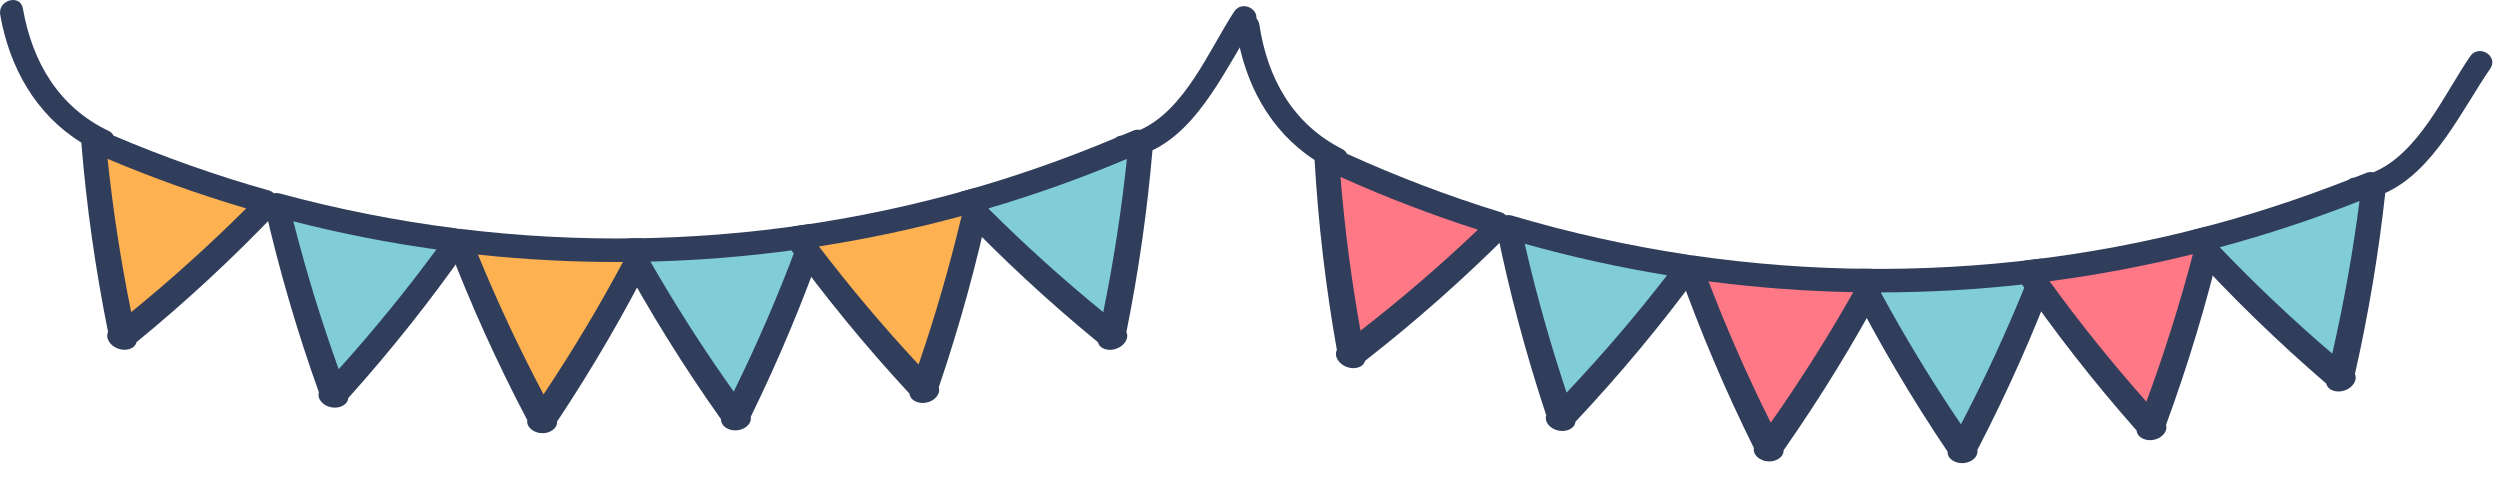 <svg width="326" height="63" viewBox="0 0 326 63" fill="none" xmlns="http://www.w3.org/2000/svg">
<g id="flags">
<g id="Group">
<path id="Vector" d="M174.041 21.6C180.92 24.759 187.962 27.438 195.117 29.635C189.489 35.221 183.447 40.55 177.01 45.575C175.55 37.54 174.563 29.533 174.041 21.6Z" fill="#FF7886"/>
<path id="Vector_2" d="M196.505 28.241C196.325 28.001 196.086 27.79 195.718 27.677C188.904 25.586 182.202 23.029 175.64 20.052C175.522 19.813 175.347 19.59 175.029 19.432C168.575 16.175 165.271 10.185 164.221 3.208C163.927 1.253 160.951 2.011 161.243 3.953C162.286 10.878 165.599 17.08 171.422 20.86C171.89 29.052 172.856 37.329 174.328 45.641C173.903 46.469 174.626 47.492 175.592 47.841C176.545 48.227 177.764 47.952 178.005 47.054C184.688 41.835 190.941 36.294 196.746 30.477C197.502 29.717 197.17 28.761 196.505 28.241ZM177.406 43.118C176.205 36.405 175.338 29.711 174.799 23.069C180.668 25.712 186.651 28.006 192.719 29.952C187.902 34.537 182.794 38.935 177.406 43.118Z" fill="#303E5C"/>
<path id="Vector_3" d="M197.872 30.454C205.055 32.526 212.345 34.114 219.692 35.22C214.979 41.58 209.826 47.751 204.246 53.691C201.65 45.969 199.526 38.208 197.872 30.454Z" fill="#80CDD7"/>
<path id="Vector_4" d="M220.852 33.636C220.643 33.426 220.377 33.254 219.998 33.196C212.306 32.039 204.678 30.346 197.174 28.117C196.162 27.816 195.443 28.453 195.246 29.224C195.163 29.454 195.12 29.707 195.182 30.007C196.821 38.06 198.969 46.126 201.63 54.156C201.336 55.041 202.192 55.941 203.189 56.141C204.178 56.381 205.334 55.921 205.438 54.998C211.232 48.836 216.563 42.425 221.418 35.811C222.049 34.947 221.583 34.053 220.852 33.636ZM217.386 35.893C213.324 41.145 208.951 46.256 204.281 51.199C202.129 44.748 200.312 38.268 198.826 31.788C204.947 33.505 211.143 34.872 217.386 35.893Z" fill="#303E5C"/>
<path id="Vector_5" d="M243.976 37.106C251.394 37.151 258.815 36.708 266.193 35.778C263.377 43.179 260.095 50.514 256.349 57.741C251.772 51.012 247.643 44.118 243.976 37.106Z" fill="#80CDD7"/>
<path id="Vector_6" d="M266.881 33.939C266.623 33.794 266.32 33.699 265.938 33.749C258.216 34.719 250.444 35.154 242.681 35.048C241.633 35.032 241.12 35.842 241.141 36.635C241.123 36.881 241.149 37.136 241.288 37.409C245.019 44.712 249.248 51.894 253.966 58.9C253.923 59.833 254.988 60.47 255.999 60.39C257.013 60.352 257.996 59.598 257.847 58.681C261.739 51.18 265.131 43.565 268.016 35.883C268.39 34.879 267.698 34.143 266.881 33.939ZM264.155 37.05C261.668 43.206 258.853 49.312 255.709 55.336C251.901 49.708 248.413 43.962 245.248 38.13C251.558 38.122 257.871 37.762 264.155 37.05Z" fill="#303E5C"/>
<path id="Vector_7" d="M221.662 35.505C229.019 36.522 236.432 37.056 243.849 37.104C240.095 44.073 235.884 50.912 231.224 57.585C227.571 50.313 224.382 42.937 221.662 35.505Z" fill="#FF7886"/>
<path id="Vector_8" d="M244.77 35.373C244.534 35.195 244.246 35.061 243.862 35.058C236.098 35.008 228.341 34.419 220.646 33.291C219.606 33.139 218.991 33.873 218.907 34.664C218.857 34.905 218.85 35.161 218.952 35.449C221.698 43.18 224.952 50.855 228.709 58.423C228.544 59.336 229.516 60.109 230.528 60.162C231.536 60.257 232.61 59.643 232.583 58.712C237.424 51.787 241.778 44.681 245.636 37.446C246.139 36.502 245.551 35.682 244.77 35.373ZM241.667 38.099C238.399 43.874 234.811 49.558 230.905 55.118C227.871 49.037 225.166 42.885 222.79 36.688C229.055 37.507 235.357 37.977 241.667 38.099Z" fill="#303E5C"/>
<path id="Vector_9" d="M287.95 31.583C295.194 29.69 302.345 27.309 309.355 24.438C308.498 32.344 307.174 40.301 305.377 48.273C299.156 42.978 293.341 37.4 287.95 31.583Z" fill="#80CDD7"/>
<path id="Vector_10" d="M322.117 7.334C318.743 12.234 315.394 20.017 309.48 22.468C309.207 22.412 308.911 22.407 308.579 22.544C308.082 22.746 307.581 22.927 307.084 23.124C307.03 23.133 306.979 23.151 306.926 23.158C306.625 23.195 306.41 23.311 306.231 23.455C299.643 26.039 292.942 28.213 286.154 29.933C285.128 30.189 284.839 31.105 285.064 31.868C285.111 32.108 285.202 32.349 285.408 32.576C290.931 38.659 296.916 44.489 303.344 50.018C303.541 50.926 304.746 51.262 305.716 50.922C306.697 50.619 307.468 49.629 307.083 48.779C308.871 40.881 310.179 32.996 311.038 25.163C317.385 22.31 321.04 14.306 324.728 8.947C325.854 7.311 323.233 5.711 322.117 7.334ZM304.128 46.118C298.946 41.684 294.052 37.048 289.455 32.243C295.609 30.583 301.695 28.576 307.681 26.212C306.829 32.824 305.645 39.466 304.128 46.118Z" fill="#303E5C"/>
<path id="Vector_11" d="M265.866 35.822C273.245 34.905 280.582 33.506 287.826 31.617C285.967 39.326 283.639 47.029 280.838 54.682C275.41 48.603 270.417 42.3 265.866 35.822Z" fill="#FF7886"/>
<path id="Vector_12" d="M288.277 29.7C288 29.591 287.684 29.54 287.31 29.634C279.727 31.611 272.042 33.047 264.313 33.944C263.27 34.065 262.864 34.931 262.987 35.721C263.002 35.963 263.06 36.212 263.233 36.467C267.881 43.226 273.013 49.803 278.614 56.142C278.691 57.066 279.831 57.562 280.828 57.354C281.834 57.183 282.717 56.307 282.449 55.415C285.363 47.474 287.765 39.477 289.66 31.479C289.904 30.436 289.118 29.796 288.277 29.7ZM285.956 33.144C284.266 39.575 282.245 45.998 279.89 52.381C275.372 47.291 271.161 42.047 267.262 36.673C273.537 35.849 279.778 34.672 285.956 33.144Z" fill="#303E5C"/>
</g>
<g id="Group_2">
<path id="Vector_13" d="M13.236 19.265C20.189 22.263 27.292 24.775 34.496 26.8C29.001 32.519 23.087 37.988 16.77 43.167C15.121 35.167 13.945 27.185 13.236 19.265Z" fill="#FDB151"/>
<path id="Vector_14" d="M35.85 25.376C35.666 25.138 35.421 24.935 35.051 24.829C28.189 22.901 21.429 20.501 14.799 17.681C14.675 17.445 14.495 17.226 14.175 17.074C7.645 13.972 4.201 8.062 2.987 1.111C2.647 -0.836 -0.311 -0.008 0.027 1.925C1.233 8.825 4.693 14.946 10.603 18.587C11.264 26.767 12.424 35.019 14.092 43.294C13.688 44.132 14.435 45.138 15.408 45.464C16.369 45.827 17.583 45.523 17.801 44.618C24.359 39.243 30.48 33.556 36.146 27.606C36.882 26.827 36.527 25.88 35.85 25.376ZM17.108 40.7C15.749 34.014 14.724 27.345 14.028 20.716C19.958 23.22 25.994 25.372 32.107 27.175C27.398 31.872 22.396 36.39 17.108 40.7Z" fill="#303E5C"/>
<path id="Vector_15" d="M37.269 27.556C44.499 29.458 51.823 30.874 59.195 31.804C54.633 38.275 49.628 44.566 44.19 50.634C41.412 42.976 39.106 35.268 37.269 27.556Z" fill="#80CDD7"/>
<path id="Vector_16" d="M60.318 30.194C60.104 29.987 59.834 29.821 59.453 29.774C51.736 28.799 44.071 27.286 36.515 25.235C35.496 24.958 34.793 25.612 34.614 26.387C34.536 26.619 34.499 26.873 34.568 27.172C36.397 35.184 38.735 43.197 41.584 51.16C41.312 52.051 42.188 52.931 43.19 53.109C44.185 53.324 45.329 52.839 45.411 51.912C51.058 45.617 56.236 39.082 60.934 32.355C61.546 31.477 61.058 30.593 60.318 30.194ZM56.905 32.532C52.968 37.878 48.718 43.089 44.165 48.145C41.862 41.743 39.892 35.307 38.253 28.866C44.414 30.438 50.641 31.659 56.905 32.532Z" fill="#303E5C"/>
<path id="Vector_17" d="M83.517 33.118C90.934 32.987 98.344 32.37 105.698 31.266C103.057 38.731 99.949 46.141 96.375 53.455C91.639 46.837 87.349 40.042 83.517 33.118Z" fill="#80CDD7"/>
<path id="Vector_18" d="M106.341 29.411C106.08 29.272 105.775 29.184 105.394 29.241C97.697 30.395 89.936 31.012 82.173 31.089C81.126 31.099 80.631 31.921 80.672 32.714C80.66 32.958 80.692 33.214 80.837 33.484C84.74 40.697 89.137 47.777 94.02 54.67C93.999 55.602 95.078 56.213 96.086 56.111C97.099 56.049 98.065 55.273 97.894 54.359C101.607 46.769 104.819 39.076 107.523 31.328C107.872 30.315 107.163 29.595 106.341 29.411ZM103.69 32.587C101.349 38.8 98.678 44.97 95.678 51.067C91.738 45.53 88.116 39.868 84.814 34.112C91.122 33.954 97.424 33.446 103.69 32.587Z" fill="#303E5C"/>
<path id="Vector_19" d="M61.172 32.042C68.551 32.888 75.975 33.247 83.39 33.12C79.803 40.173 75.753 47.112 71.252 53.893C67.427 46.708 64.066 39.411 61.172 32.042Z" fill="#FDB151"/>
<path id="Vector_20" d="M84.27 31.366C84.03 31.192 83.74 31.067 83.356 31.073C75.593 31.206 67.824 30.8 60.104 29.854C59.061 29.727 58.463 30.475 58.398 31.268C58.353 31.508 58.352 31.766 58.461 32.051C61.389 39.715 64.823 47.311 68.757 54.787C68.614 55.705 69.604 56.453 70.617 56.484C71.627 56.556 72.687 55.914 72.637 54.984C77.313 47.949 81.499 40.744 85.185 33.418C85.665 32.462 85.058 31.657 84.27 31.366ZM81.232 34.165C78.101 40.017 74.648 45.782 70.875 51.433C67.698 45.427 64.849 39.339 62.327 33.199C68.61 33.87 74.921 34.192 81.232 34.165Z" fill="#303E5C"/>
<path id="Vector_21" d="M127.349 26.56C134.545 24.496 141.639 21.945 148.579 18.91C147.909 26.834 146.773 34.822 145.165 42.832C138.82 37.685 132.875 32.247 127.349 26.56Z" fill="#80CDD7"/>
<path id="Vector_22" d="M160.934 1.511C157.678 6.49 154.512 14.347 148.659 16.939C148.385 16.888 148.088 16.892 147.76 17.037C147.268 17.25 146.771 17.441 146.28 17.652C146.226 17.662 146.176 17.679 146.122 17.687C145.823 17.732 145.61 17.853 145.434 18.003C138.909 20.739 132.261 23.073 125.516 24.952C124.497 25.233 124.228 26.155 124.471 26.913C124.524 27.151 124.621 27.39 124.832 27.612C130.497 33.563 136.618 39.251 143.174 44.626C143.393 45.53 144.605 45.837 145.568 45.472C146.542 45.146 147.288 44.14 146.883 43.302C148.484 35.363 149.606 27.448 150.281 19.597C156.559 16.595 160.024 8.505 163.585 3.06C164.671 1.397 162.012 -0.138 160.934 1.511ZM143.864 40.706C138.58 36.397 133.577 31.878 128.868 27.181C134.981 25.378 141.017 23.226 146.946 20.724C146.252 27.354 145.225 34.022 143.864 40.706Z" fill="#303E5C"/>
<path id="Vector_23" d="M105.371 31.315C112.726 30.225 120.028 28.655 127.226 26.594C125.549 34.346 123.403 42.102 120.783 49.819C115.215 43.87 110.072 37.686 105.371 31.315Z" fill="#FDB151"/>
<path id="Vector_24" d="M127.631 24.669C127.352 24.565 127.034 24.521 126.663 24.626C119.129 26.78 111.48 28.397 103.774 29.478C102.734 29.623 102.349 30.499 102.489 31.283C102.51 31.527 102.574 31.775 102.753 32.025C107.56 38.673 112.845 45.127 118.594 51.33C118.693 52.256 119.844 52.723 120.836 52.49C121.837 52.297 122.699 51.4 122.411 50.515C125.136 42.507 127.349 34.456 129.055 26.413C129.275 25.364 128.475 24.745 127.631 24.669ZM125.392 28.167C123.854 34.636 121.986 41.103 119.783 47.54C115.146 42.561 110.812 37.415 106.788 32.134C113.04 31.161 119.252 29.841 125.392 28.167Z" fill="#303E5C"/>
</g>
</g>
</svg>
